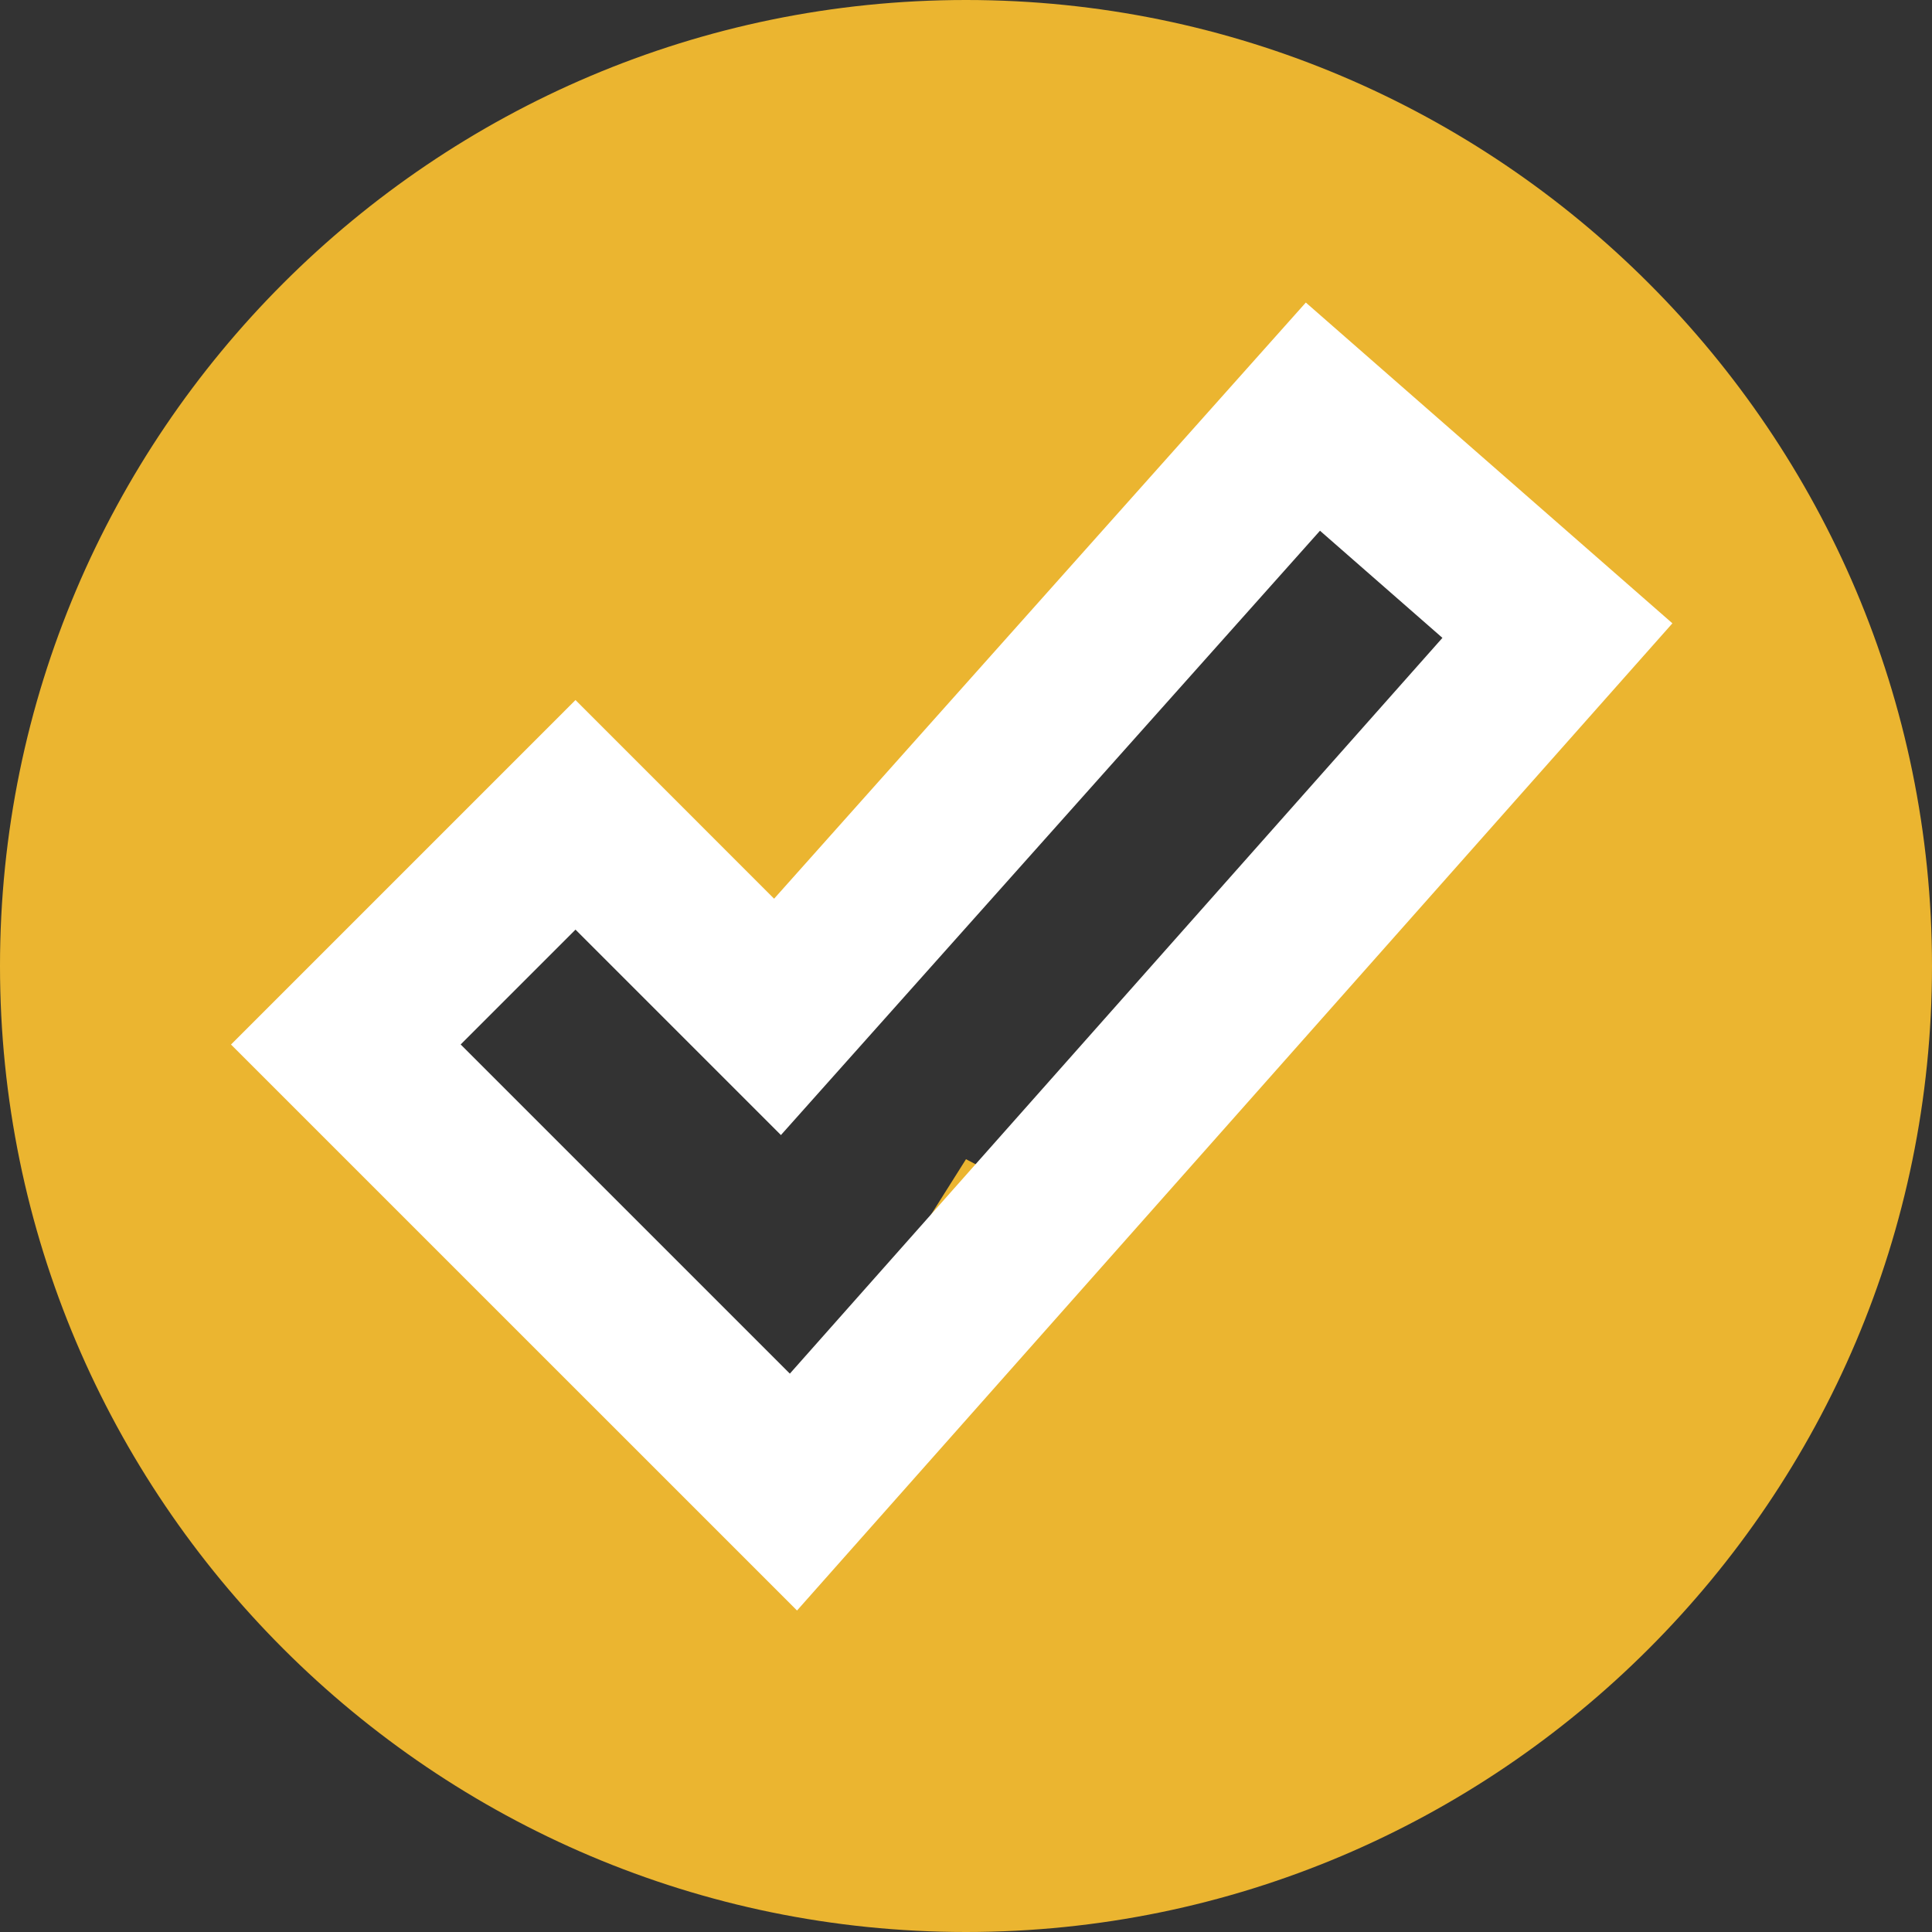 <?xml version="1.0" encoding="UTF-8" standalone="no"?>
<svg
   xmlns:dc="http://purl.org/dc/elements/1.1/"
   xmlns:cc="http://creativecommons.org/ns#"
   xmlns:rdf="http://www.w3.org/1999/02/22-rdf-syntax-ns#"
   xmlns:svg="http://www.w3.org/2000/svg"
   xmlns="http://www.w3.org/2000/svg"
   xmlns:sodipodi="http://sodipodi.sourceforge.net/DTD/sodipodi-0.dtd"
   xmlns:inkscape="http://www.inkscape.org/namespaces/inkscape"
   height="496pt"
   viewBox="0 0 496 496"
   width="496pt"
   id="svg2"
   version="1.1"
   inkscape:version="0.91 r13725"
   sodipodi:docname="checkmark.svg">
  <rect x="0" y="0" width="496" height="496" fill="#333333" stroke="none"/>
  <defs
     id="defs24" />
  <sodipodi:namedview
     pagecolor="#ffffff"
     bordercolor="#666666"
     borderopacity="1"
     objecttolerance="10"
     gridtolerance="10"
     guidetolerance="10"
     inkscape:pageopacity="0"
     inkscape:pageshadow="2"
     inkscape:window-width="1021"
     inkscape:window-height="647"
     id="namedview22"
     showgrid="false"
     inkscape:zoom="0.38064516"
     inkscape:cx="33.431993"
     inkscape:cy="304.74576"
     inkscape:window-x="99"
     inkscape:window-y="230"
     inkscape:window-maximized="0"
     inkscape:current-layer="svg2" />
  <path
     d="M 248,0 C 111.253,0 0,111.253 0,248 0,384.747 111.253,496 248,496 384.747,496 496,384.747 496,248 496,111.253 384.747,0 248,0 Z M 295.919,269.437 256.827,302.224 248,297.6 201.342,371.58 101.302,269.437 l 46.658,-34.047 62.631,18.495 51.702,-45.397 L 248,198.4 347.2,99.2 396.8,148.8 297.6,248 Z"
     id="path18"
     inkscape:connector-curvature="0"
     style="fill:#ebb530;fill-opacity:1"
     sodipodi:nodetypes="sssssccccccccccccc" />
  <path
     inkscape:connector-curvature="0"
     d="M 429.354,160.024 335.243,77.671 198.735,230.721 147.745,179.721 59.305,268.162 204.619,413.465 Z m -311.088,108.117 29.48,-29.48 52.74,52.74 138.392,-155.147 31.435,27.505 -167.536,188.893 z m 0,0"
     id="path22"
     style="fill:#ffffff;" />
</svg>

